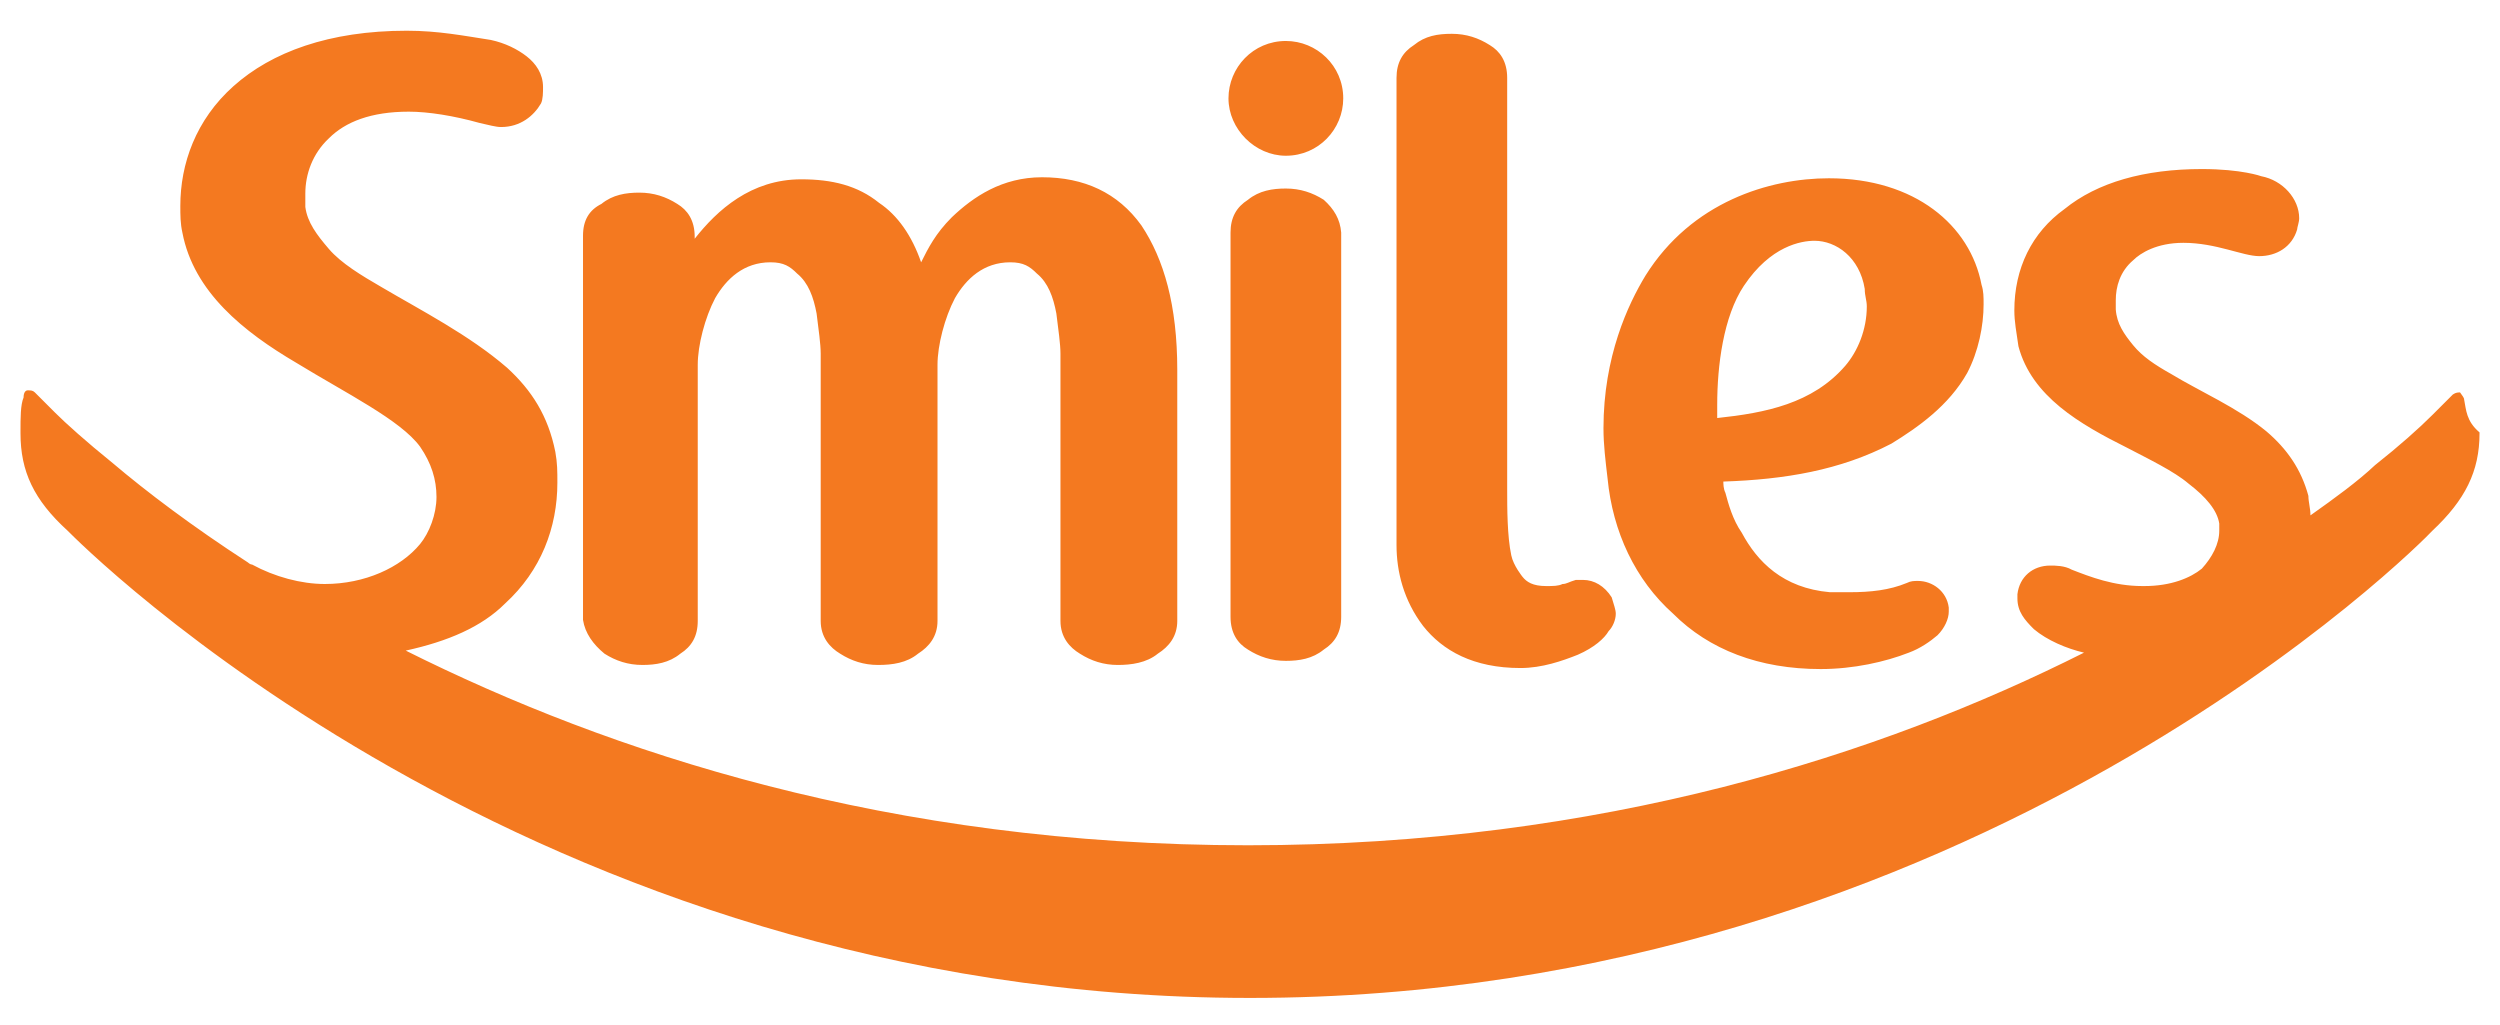<?xml version="1.0" encoding="utf-8"?>
<!-- Generator: Adobe Illustrator 19.1.0, SVG Export Plug-In . SVG Version: 6.00 Build 0)  -->
<svg version="1.1" id="Layer_1" xmlns="http://www.w3.org/2000/svg" xmlns:xlink="http://www.w3.org/1999/xlink" x="0px" y="0px"
	 width="244px" height="100px" viewBox="-371 247.8 244 100" enable-background="new -371 247.8 244 100" xml:space="preserve">
<g>
	<g>
		<path fill="#F47920" d="M-245.5,263c3.2,0,5.6-2.6,5.6-5.6c0-3.2-2.6-5.6-5.6-5.6c-3.2,0-5.6,2.6-5.6,5.6
			C-251.1,260.4-248.5,263-245.5,263 M-222.6,313L-222.6,313c2.1,0,4.1-0.7,5.6-1.3c1.6-0.7,2.6-1.6,3-2.3c0.4-0.4,0.7-1.1,0.7-1.7
			c0-0.4-0.2-0.9-0.4-1.6c-0.7-1.1-1.7-1.7-2.8-1.7c-0.2,0-0.4,0-0.7,0c-0.7,0.2-0.9,0.4-1.3,0.4c-0.4,0.2-0.9,0.2-1.6,0.2
			c-1.3,0-1.9-0.4-2.3-0.9c0,0-0.9-1.1-1.1-2.1c-0.4-1.9-0.4-4.6-0.4-6.5c0-0.7,0-39.1,0-40.1c0-1.6-0.7-2.6-1.7-3.2
			c-1.1-0.7-2.3-1.1-3.7-1.1s-2.6,0.2-3.7,1.1c-1.1,0.7-1.7,1.7-1.7,3.2v45.6c0,2.6,0.7,5.4,2.6,7.9
			C-230.2,311.3-227.2,313-222.6,313 M-200.8,275.7L-200.8,275.7c2.6-3.9,5.6-4.4,6.9-4.4l0,0c2.1,0,4.4,1.6,4.9,4.7
			c0,0.7,0.2,1.1,0.2,1.7c0,2.3-0.9,4.4-2.1,5.8c-3.2,3.7-7.8,4.6-12.5,5.1c0-0.4,0-0.9,0-1.3C-203.4,283.5-202.8,278.7-200.8,275.7
			 M-207.7,307.7c3.5,3.5,8.4,5.4,14.4,5.4l0,0c3.2,0,6.3-0.7,8.6-1.6c1.1-0.4,2.1-1.1,2.8-1.7c0.7-0.7,1.1-1.6,1.1-2.3
			c0-0.2,0-0.2,0-0.4c-0.2-1.6-1.6-2.6-3-2.6c-0.4,0-0.7,0-1.1,0.2c-1.7,0.7-3.5,0.9-5.6,0.9c-0.7,0-1.3,0-1.9,0
			c-4.6-0.4-7.1-3-8.6-5.8c-0.9-1.3-1.3-2.8-1.6-3.9c-0.2-0.4-0.2-0.9-0.2-1.1c6-0.2,11.4-1.1,16.4-3.7c2.6-1.6,5.6-3.7,7.4-6.9
			c1.1-2.1,1.6-4.6,1.6-6.7c0-0.7,0-1.3-0.2-1.9c-1.1-5.8-6.5-10.4-14.9-10.4c-5.8,0-13.4,2.3-17.9,9.5c-1.7,2.8-4.1,7.9-4.1,14.9
			c0,1.6,0.2,3.2,0.4,4.9C-213.6,299.7-211.4,304.4-207.7,307.7 M-312,311.6c1.1,0.7,2.3,1.1,3.7,1.1c1.3,0,2.6-0.2,3.7-1.1
			c1.1-0.7,1.7-1.7,1.7-3.2c0,0,0-24.8,0-25l0,0c0-1.9,0.7-4.6,1.7-6.5c1.1-1.9,2.8-3.5,5.4-3.5c1.3,0,1.9,0.4,2.6,1.1
			c1.1,0.9,1.6,2.3,1.9,3.9c0.2,1.6,0.4,3,0.4,3.9c0,0.2,0,25.3,0,26.1c0,1.6,0.9,2.6,1.9,3.2c1.1,0.7,2.3,1.1,3.7,1.1
			s2.8-0.2,3.9-1.1c1.1-0.7,1.9-1.7,1.9-3.2v-25c0-1.9,0.7-4.6,1.7-6.5c1.1-1.9,2.8-3.5,5.4-3.5c1.3,0,1.9,0.4,2.6,1.1
			c1.1,0.9,1.6,2.3,1.9,3.9c0.2,1.6,0.4,3,0.4,3.9c0,0.2,0,24.4,0,26.1c0,1.6,0.9,2.6,1.9,3.2c1.1,0.7,2.3,1.1,3.7,1.1
			c1.3,0,2.8-0.2,3.9-1.1c1.1-0.7,1.9-1.7,1.9-3.2v-24.5c0-6.3-1.3-10.8-3.5-14.1c-2.3-3.2-5.6-4.7-9.7-4.7c-3.9,0-6.7,1.9-8.8,3.9
			c-1.6,1.6-2.3,3-3,4.4c-0.9-2.6-2.3-4.6-4.1-5.8c-2.1-1.7-4.6-2.3-7.6-2.3c-4.9,0-8.2,3-10.4,5.8v-0.2c0-1.6-0.7-2.6-1.7-3.2
			c-1.1-0.7-2.3-1.1-3.7-1.1c-1.3,0-2.6,0.2-3.7,1.1c-1.2,0.6-1.8,1.6-1.8,3.1c0,0,0,36.7,0,37.5
			C-313.9,309.6-313.1,310.7-312,311.6 M-241.8,267.3c-1.1-0.7-2.3-1.1-3.7-1.1c-1.3,0-2.6,0.2-3.7,1.1c-1.1,0.7-1.7,1.7-1.7,3.2
			c0,0,0,36.7,0,37.5c0,1.6,0.7,2.6,1.7,3.2c1.1,0.7,2.3,1.1,3.7,1.1c1.3,0,2.6-0.2,3.7-1.1c1.1-0.7,1.7-1.7,1.7-3.2
			c0,0,0-36.7,0-37.5C-240.2,269.2-240.8,268.2-241.8,267.3 M-130.5,286.8c0-0.2-0.2-0.4-0.4-0.7c-0.2,0-0.4,0-0.7,0.2
			c0,0-0.2,0.2-0.4,0.4c-0.2,0.2-0.9,0.9-1.6,1.6c-1.3,1.3-3.2,3-5.6,4.9c-1.7,1.6-3.9,3.2-6.3,4.9c0-0.7-0.2-1.3-0.2-1.9
			c-0.7-2.6-2.1-4.6-4.1-6.3c-2.8-2.3-6.5-3.9-9.3-5.6c-1.6-0.9-2.8-1.7-3.7-2.8s-1.6-2.1-1.7-3.5c0-0.2,0-0.4,0-0.9
			c0-1.3,0.4-2.8,1.7-3.9c0.7-0.7,2.3-1.7,4.9-1.7c3.2,0,5.8,1.3,7.4,1.3c1.7,0,3.2-0.9,3.7-2.6c0-0.2,0.2-0.7,0.2-1.1
			c0-1.9-1.6-3.7-3.7-4.1c0,0-1.9-0.7-5.8-0.7c-5.6,0-10.2,1.3-13.4,3.9c-3.2,2.3-4.9,5.8-4.9,9.9c0,1.1,0.2,2.1,0.4,3.5
			c1.3,4.9,6,7.6,10.6,9.9c2.1,1.1,4.6,2.3,6,3.5c1.7,1.3,2.8,2.6,3,3.9c0,0.2,0,0.4,0,0.7c0,1.3-0.7,2.6-1.7,3.7
			c-1.1,0.9-3,1.7-5.6,1.7h-0.2c-2.8,0-5.1-0.9-6.9-1.6c-0.7-0.4-1.6-0.4-2.1-0.4c-1.7,0-3,1.1-3.2,2.8c0,0.2,0,0.4,0,0.4
			c0,1.3,0.7,2.1,1.6,3c1.3,1.1,3.2,1.9,4.9,2.3c-19.7,9.9-47,18.8-81.6,18.8l0,0l0,0c-35,0-62.4-9.1-82.2-19
			c4.1-0.9,7.4-2.3,9.7-4.6c3.5-3.2,5.1-7.4,5.1-11.8c0-1.1,0-1.9-0.2-3c-0.7-3.5-2.3-6-4.7-8.2c-3.7-3.2-8.4-5.6-12.3-7.9
			c-1.9-1.1-3.9-2.3-5.1-3.7s-2.1-2.6-2.3-4.1c0-0.4,0-0.9,0-1.3c0-1.9,0.7-3.9,2.3-5.4c1.6-1.6,4.1-2.6,7.8-2.6
			c1.9,0,4.4,0.4,6.9,1.1c0.9,0.2,1.6,0.4,2.1,0.4c1.9,0,3.2-1.1,3.9-2.3c0.2-0.4,0.2-1.1,0.2-1.6c0-1.3-0.7-2.3-1.6-3
			c-0.9-0.7-2.1-1.3-3.5-1.6c-2.6-0.4-5.1-0.9-8.2-0.9l0,0c-7.6,0-13.2,2.1-16.9,5.4c-3.7,3.3-5.2,7.6-5.2,11.7c0,0.9,0,1.7,0.2,2.6
			c1.1,5.8,6,9.7,11.1,12.7c4.9,3,10.2,5.6,12.1,8.2c1.1,1.6,1.6,3.2,1.6,4.9s-0.7,3.5-1.6,4.6c-1.9,2.3-5.4,3.9-9.3,3.9
			c-2.3,0-4.9-0.7-7.1-1.9c-0.2,0-0.4-0.2-0.4-0.2c-5.4-3.5-9.9-6.9-13.2-9.7c-2.6-2.1-4.6-3.9-5.6-4.9c-0.7-0.7-1.1-1.1-1.6-1.6
			c-0.2-0.2-0.4-0.4-0.4-0.4c-0.2-0.2-0.4-0.2-0.7-0.2c-0.2,0-0.4,0.2-0.4,0.7c-0.3,0.7-0.3,2-0.3,3.3v0.2l0,0
			c0,3.7,1.3,6.5,4.6,9.5c0.9,0.9,44.9,45.6,115.4,45.6l0,0l0,0c70.6,0,114.6-44.7,115.4-45.6c3.2-3,4.6-5.8,4.6-9.5l0,0V290
			C-130.3,288.9-130.3,287.8-130.5,286.8"/>
	</g>
</g>
</svg>
